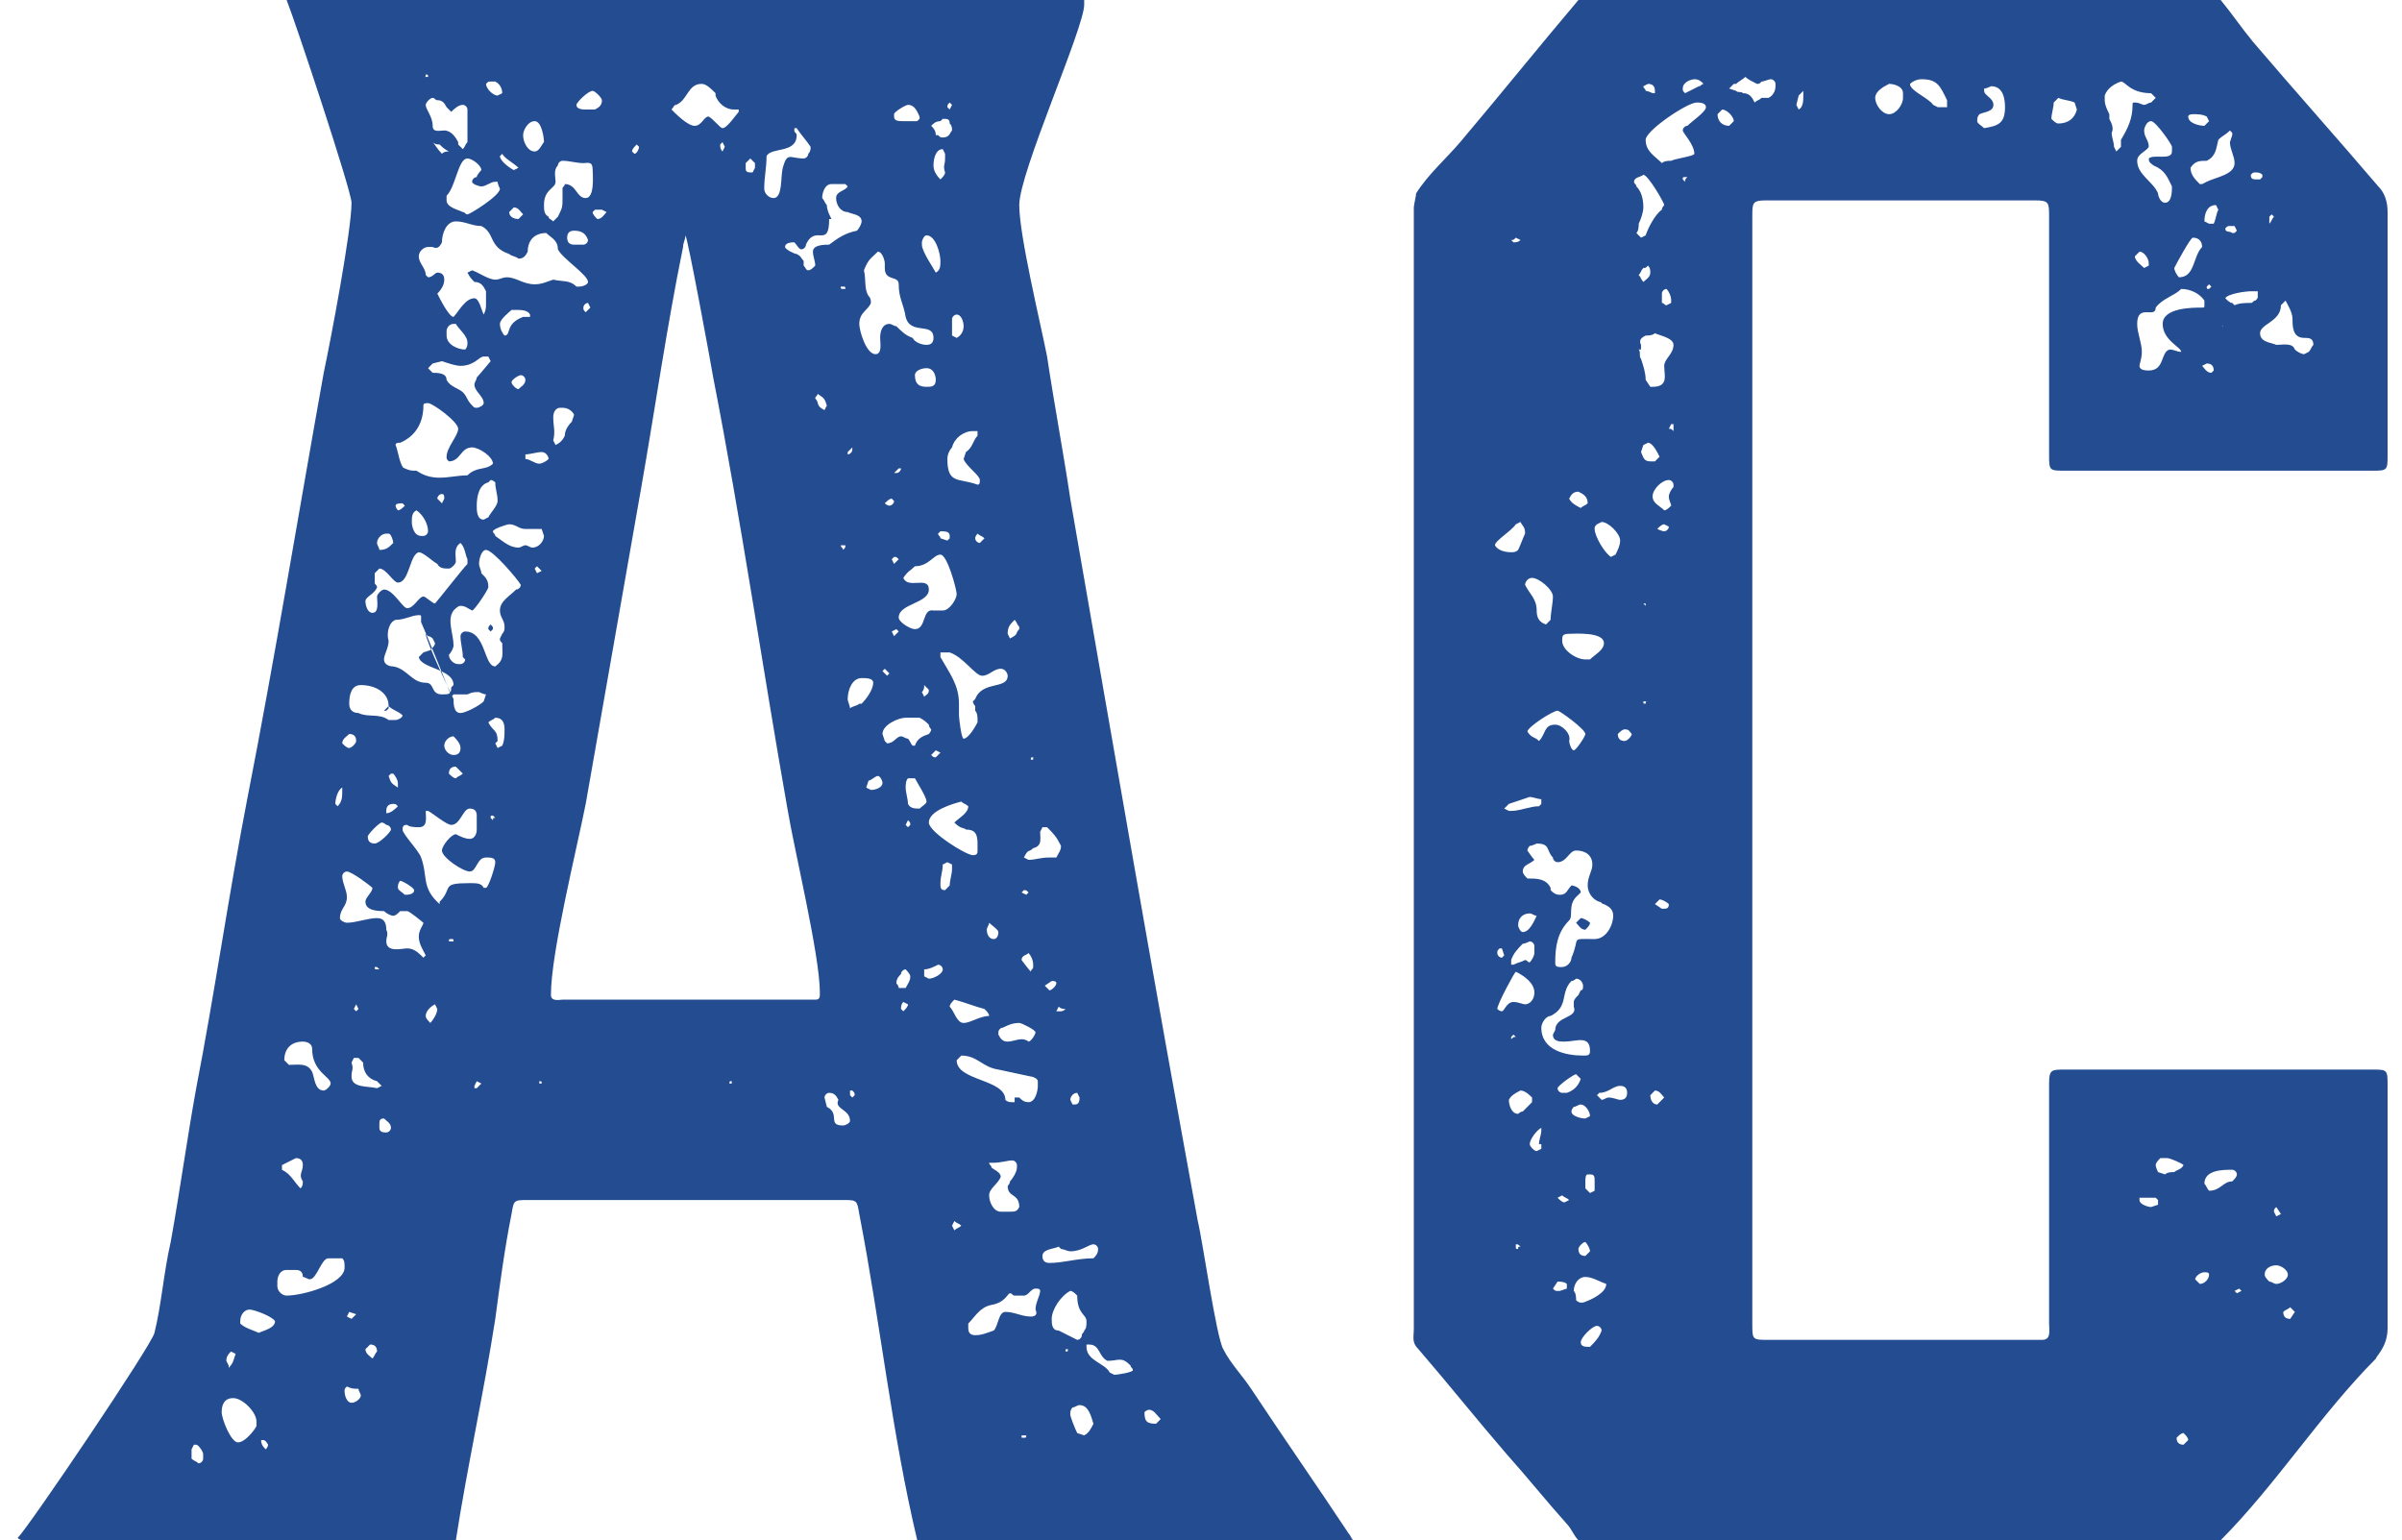 <svg xmlns="http://www.w3.org/2000/svg" version="1.1" xmlns:xlink="http://www.w3.org/1999/xlink" width="92" height="59"><svg width="92" height="59" viewBox="0 0 92 59" fill="none" xmlns="http://www.w3.org/2000/svg">
<path d="M17.46 59H0.943C0.854 59 0.766 59 0.677 58.911C1.121 58.464 5.827 51.502 5.916 51.056C6.182 49.985 6.271 48.735 6.538 47.575C6.893 45.611 7.159 43.648 7.515 41.684C8.225 38.024 8.758 34.275 9.468 30.616C10.534 25.171 11.422 19.726 12.399 14.281C12.665 13.032 13.464 8.837 13.464 7.766C13.464 7.319 11.333 0.893 10.978 0H41.526V0.179C41.526 1.071 39.039 6.605 39.039 7.855C39.039 9.015 39.839 12.318 40.105 13.657C40.371 15.442 40.727 17.316 40.993 19.101C42.591 28.295 44.19 37.578 45.877 46.772C46.055 47.486 46.587 51.234 46.854 51.681C47.12 52.216 47.564 52.663 47.919 53.198C49.163 55.073 50.406 56.858 51.649 58.732C51.738 58.822 51.738 58.911 51.827 59H35.132C34.155 54.894 33.711 50.61 32.912 46.504C32.823 45.968 32.823 45.968 32.29 45.968H20.213C19.68 45.968 19.68 45.968 19.592 46.504C19.325 47.843 19.148 49.181 18.97 50.52C18.526 53.377 17.904 56.144 17.46 59ZM14.885 27.045C14.885 26.51 14.352 26.242 13.819 26.242C13.464 26.242 13.376 26.599 13.376 26.956C13.376 27.135 13.464 27.313 13.731 27.313C14.086 27.492 14.53 27.313 14.885 27.581H14.974C15.063 27.581 15.063 27.581 15.152 27.581C15.24 27.581 15.418 27.492 15.418 27.402C15.24 27.224 15.063 27.224 14.885 27.045ZM17.372 26.778C17.372 26.956 17.372 27.313 17.638 27.313C17.816 27.313 18.348 27.045 18.526 26.867L18.615 26.599C18.526 26.599 18.348 26.51 18.348 26.51C18.171 26.51 18.082 26.51 17.904 26.599H17.372L17.283 26.688C17.283 26.599 16.217 24.011 16.128 23.832C16.128 23.743 16.128 23.743 16.128 23.654C16.128 23.564 16.128 23.564 16.04 23.564C15.773 23.564 15.507 23.743 15.152 23.743C14.885 23.832 14.796 24.278 14.885 24.546C14.885 24.814 14.707 25.082 14.707 25.26C14.707 25.439 14.885 25.528 15.063 25.528C15.595 25.617 15.773 26.153 16.306 26.153C16.661 26.153 16.483 26.599 16.927 26.599C17.194 26.599 17.283 26.599 17.283 26.331L17.372 26.242C17.372 25.617 16.128 25.617 16.04 25.171L16.217 24.992L16.483 24.903C16.572 24.814 16.661 24.725 16.661 24.635L16.572 24.457C16.572 24.457 16.483 24.368 16.395 24.368L16.306 24.278C16.306 24.546 17.283 26.599 17.372 26.778ZM31.225 38.292C31.402 38.292 31.402 38.203 31.402 38.024C31.402 36.596 30.425 32.579 30.159 30.973C29.182 25.439 28.383 19.905 27.317 14.46C27.229 13.924 26.341 9.104 26.252 9.015C26.252 9.194 26.163 9.283 26.163 9.461C25.541 12.496 25.097 15.62 24.564 18.655L22.433 30.794C22.078 32.579 21.101 36.507 21.101 38.114C21.101 38.381 21.456 38.292 21.545 38.292H31.225ZM16.75 11.247C16.839 11.425 17.194 12.139 17.372 12.139C17.549 11.961 17.816 11.425 18.171 11.425C18.348 11.425 18.437 11.871 18.526 12.05C18.615 11.871 18.615 11.782 18.615 11.604C18.615 11.425 18.615 11.336 18.615 11.157C18.526 10.979 18.437 10.8 18.171 10.8C18.082 10.711 17.993 10.622 17.904 10.443L18.082 10.354C18.348 10.443 18.704 10.711 18.97 10.711C19.148 10.711 19.236 10.622 19.414 10.622C19.769 10.622 20.036 10.89 20.48 10.89C20.746 10.89 20.924 10.8 21.19 10.711C21.545 10.8 21.812 10.711 22.078 10.979H22.167C22.345 10.979 22.522 10.89 22.522 10.8C22.522 10.533 21.545 9.908 21.368 9.551C21.368 9.194 21.101 9.104 20.924 8.926C20.48 8.926 20.213 9.194 20.213 9.64C20.124 9.818 20.036 9.908 19.858 9.908C19.769 9.818 19.592 9.818 19.503 9.729C18.704 9.461 18.97 8.926 18.437 8.658C18.082 8.658 17.816 8.48 17.46 8.48C17.105 8.48 16.927 8.926 16.927 9.283C16.839 9.461 16.75 9.551 16.572 9.461C16.483 9.461 16.483 9.461 16.395 9.461C16.217 9.461 16.04 9.64 16.04 9.818C16.04 10.086 16.306 10.265 16.306 10.533L16.395 10.622C16.572 10.622 16.661 10.443 16.75 10.443C16.927 10.443 17.016 10.533 17.016 10.711C17.016 10.89 16.927 11.068 16.75 11.247ZM15.507 17.941C15.684 18.03 15.773 18.03 15.951 18.03C16.217 18.209 16.483 18.298 16.839 18.298C17.194 18.298 17.549 18.209 17.904 18.209C18.26 17.852 18.615 18.03 18.881 17.762C18.881 17.495 18.348 17.138 18.082 17.138C17.638 17.138 17.638 17.673 17.194 17.673C17.105 17.584 17.105 17.584 17.105 17.495C17.105 17.138 17.549 16.691 17.549 16.424C17.549 16.156 16.572 15.442 16.395 15.442C16.306 15.442 16.217 15.442 16.217 15.531C16.217 16.156 15.951 16.691 15.329 16.959C15.24 16.959 15.152 16.959 15.152 17.048C15.24 17.227 15.329 17.941 15.507 17.941ZM18.26 31.241C18.26 31.062 18.171 30.973 17.993 30.973C17.727 30.973 17.638 31.598 17.283 31.598C17.105 31.598 16.572 31.151 16.395 31.062H16.306C16.306 31.33 16.395 31.687 16.04 31.687C15.951 31.687 15.684 31.687 15.595 31.598C15.507 31.598 15.418 31.598 15.418 31.776C15.418 31.955 16.04 32.579 16.128 32.847C16.395 33.561 16.128 34.008 16.839 34.632V34.543C17.372 34.008 16.839 33.829 17.993 33.829C18.26 33.829 18.437 33.829 18.526 34.008H18.615C18.704 34.008 18.97 33.204 18.97 33.026C18.97 32.847 18.792 32.847 18.615 32.847C18.26 32.847 18.26 33.383 17.993 33.383C17.727 33.383 16.927 32.847 16.927 32.579C16.927 32.401 17.283 31.955 17.46 31.955C17.638 32.044 17.816 32.133 17.993 32.133C18.171 32.133 18.26 31.955 18.26 31.776V31.241ZM17.638 24.368C17.638 24.278 17.727 24.189 17.816 24.189C18.615 24.189 18.526 25.528 18.97 25.528C19.325 25.26 19.236 25.082 19.236 24.635C19.148 24.546 19.148 24.546 19.148 24.457L19.236 24.278C19.325 24.189 19.325 24.1 19.325 24.011C19.325 23.743 19.148 23.654 19.148 23.386C19.148 23.029 19.503 22.85 19.769 22.582C19.858 22.582 19.947 22.493 19.947 22.404C19.858 22.225 18.881 21.065 18.615 21.065C18.437 21.065 18.348 21.422 18.348 21.601C18.348 21.69 18.437 21.868 18.437 21.958C18.615 22.136 18.704 22.225 18.704 22.493C18.704 22.582 18.171 23.386 18.082 23.386C17.904 23.297 17.816 23.207 17.638 23.207C17.549 23.207 17.46 23.297 17.372 23.386C17.105 23.743 17.372 24.278 17.372 24.725C17.372 24.814 17.283 24.992 17.194 25.082C17.194 25.26 17.372 25.439 17.549 25.439H17.638C17.727 25.439 17.816 25.349 17.816 25.26L17.727 25.171C17.727 24.903 17.638 24.635 17.638 24.368ZM33.889 10.265C33.889 10.175 33.889 10.175 33.889 10.086C33.889 9.997 33.8 9.64 33.622 9.64C33.356 9.908 33.267 9.908 33.09 10.354C33.178 10.711 33.09 11.068 33.267 11.336C33.356 11.425 33.356 11.514 33.356 11.604C33.267 11.871 32.912 11.961 32.912 12.407C32.912 12.675 33.178 13.567 33.533 13.567C33.8 13.567 33.711 13.121 33.711 12.943C33.711 12.675 33.8 12.407 34.066 12.407C34.155 12.407 34.244 12.496 34.333 12.496C34.51 12.675 34.688 12.853 34.954 12.943C35.043 13.121 35.31 13.21 35.487 13.21C35.665 13.21 35.754 13.121 35.754 12.943C35.754 12.318 34.866 12.853 34.688 12.139C34.599 11.604 34.422 11.425 34.422 10.89C34.422 10.533 33.889 10.8 33.889 10.265ZM17.46 21.511C17.46 21.601 17.283 21.779 17.194 21.779C17.016 21.779 16.839 21.779 16.75 21.601C16.572 21.511 16.217 21.154 16.04 21.154C15.684 21.244 15.684 22.315 15.24 22.315C15.063 22.315 14.796 21.779 14.53 21.779L14.352 21.958V22.315C14.352 22.404 14.441 22.404 14.441 22.493C14.352 22.761 13.997 22.85 13.997 23.029C13.997 23.207 14.086 23.475 14.264 23.475C14.53 23.475 14.441 23.029 14.441 22.85C14.441 22.761 14.619 22.582 14.707 22.582C15.063 22.582 15.418 23.297 15.595 23.297C15.862 23.297 16.04 22.85 16.217 22.85C16.306 22.85 16.572 23.118 16.661 23.118C16.75 23.029 17.727 21.779 17.904 21.601V21.422C17.816 21.244 17.816 20.976 17.638 20.797C17.372 20.976 17.46 21.244 17.46 21.511ZM16.217 36.685L16.306 36.596C16.217 36.417 16.04 36.15 16.04 35.882C16.04 35.614 16.217 35.436 16.217 35.346C16.217 35.346 15.684 34.9 15.595 34.9H15.329C15.24 34.989 15.152 35.079 15.063 35.079C14.974 35.079 14.796 34.989 14.707 34.9C14.53 34.9 13.997 34.9 13.997 34.543C13.997 34.365 14.264 34.186 14.264 34.008C14.175 33.918 13.464 33.383 13.287 33.383C13.198 33.383 13.109 33.472 13.109 33.561C13.109 33.829 13.287 34.097 13.287 34.365C13.287 34.722 13.02 34.811 13.02 35.168C13.02 35.257 13.198 35.346 13.287 35.346C13.642 35.346 14.086 35.168 14.441 35.168C14.707 35.168 14.796 35.346 14.796 35.614C14.885 35.793 14.796 35.882 14.796 36.06C14.796 36.507 15.418 36.328 15.595 36.328C15.862 36.328 16.04 36.507 16.217 36.685ZM35.576 22.582C35.576 23.118 34.422 23.118 34.422 23.654C34.422 23.832 34.866 24.1 35.043 24.1C35.487 24.1 35.31 23.297 35.754 23.386C35.931 23.386 36.02 23.386 36.109 23.386C36.375 23.386 36.642 22.939 36.642 22.761C36.642 22.582 36.286 21.244 36.02 21.244C35.754 21.244 35.576 21.69 35.043 21.69C34.866 21.868 34.777 21.868 34.599 22.136C34.777 22.582 35.576 22.047 35.576 22.582ZM38.595 25.885C38.595 25.796 38.506 25.617 38.329 25.617C38.062 25.617 37.885 25.885 37.618 25.885C37.352 25.885 36.908 25.171 36.375 24.992C36.375 24.992 36.286 24.992 36.198 24.992C36.198 24.992 36.109 24.992 36.02 24.992V25.171C36.375 25.796 36.73 26.242 36.73 26.956V27.402C36.73 27.492 36.819 28.295 36.908 28.295C37.086 28.295 37.352 27.849 37.441 27.67V27.581C37.441 27.492 37.441 27.313 37.352 27.224V27.045C37.352 27.045 37.263 26.956 37.263 26.867L37.352 26.778C37.618 26.064 38.595 26.421 38.595 25.885ZM31.846 8.39H31.758C31.758 9.551 31.225 8.569 30.869 9.372C30.869 9.461 30.781 9.551 30.692 9.551C30.603 9.551 30.514 9.372 30.425 9.283C30.337 9.283 30.07 9.283 30.07 9.461C30.07 9.551 30.425 9.729 30.514 9.729C30.692 9.818 30.692 9.908 30.781 9.997V10.175C30.869 10.265 30.869 10.354 30.958 10.354C31.047 10.354 31.136 10.265 31.225 10.175C31.225 9.997 31.136 9.818 31.136 9.64C31.136 9.372 31.58 9.372 31.758 9.372C32.113 9.104 32.379 8.926 32.823 8.837C32.912 8.747 33.001 8.569 33.001 8.48C33.001 8.212 32.645 8.212 32.468 8.123C32.202 8.123 32.024 7.855 32.024 7.587C32.024 7.319 32.379 7.319 32.468 7.141L32.379 7.051H31.846C31.58 7.051 31.491 7.408 31.491 7.587C31.58 7.676 31.58 7.766 31.669 7.855C31.669 8.033 31.758 8.212 31.846 8.39ZM36.819 40.434L36.642 40.613C36.642 41.416 38.507 41.327 38.507 42.13C38.595 42.219 38.684 42.219 38.773 42.219H38.862V42.041H39.039C39.128 42.13 39.217 42.219 39.395 42.219C39.661 42.219 39.75 41.773 39.75 41.595C39.75 41.595 39.75 41.505 39.75 41.416C39.75 41.327 39.572 41.237 39.483 41.237C39.039 41.148 38.684 41.059 38.24 40.97C37.618 40.88 37.441 40.434 36.819 40.434ZM17.904 8.212C17.993 8.212 19.148 7.498 19.148 7.23C19.148 7.23 19.059 7.051 19.059 6.962H18.97C18.792 6.962 18.615 7.141 18.437 7.141C18.348 7.141 18.082 7.051 18.082 6.962C18.082 6.873 18.171 6.784 18.26 6.784C18.26 6.694 18.437 6.516 18.437 6.516C18.437 6.337 18.082 6.07 17.904 6.07C17.549 6.07 17.46 7.141 17.105 7.498C17.105 7.587 17.105 7.587 17.105 7.676C17.105 7.944 17.549 8.033 17.727 8.123C17.816 8.123 17.816 8.212 17.904 8.212ZM21.545 7.23C21.545 7.141 21.634 7.141 21.634 7.051C22.078 7.051 22.078 7.587 22.433 7.587C22.788 7.587 22.7 6.694 22.7 6.516C22.7 6.159 22.522 6.248 22.345 6.248C22.078 6.248 21.812 6.159 21.545 6.159C21.456 6.159 21.368 6.248 21.368 6.337C21.19 6.516 21.279 6.784 21.279 6.962C21.279 7.23 20.835 7.23 20.835 7.855C20.835 8.033 20.835 8.212 21.012 8.301C21.012 8.39 21.101 8.39 21.19 8.48L21.368 8.301C21.545 7.944 21.545 7.944 21.545 7.587V7.23ZM26.873 3.213C26.341 3.213 26.341 3.838 25.897 4.017C25.808 4.017 25.808 4.106 25.719 4.195C25.897 4.374 26.341 4.82 26.607 4.82C26.873 4.82 26.962 4.463 27.14 4.463C27.317 4.552 27.584 4.909 27.673 4.909C27.85 4.909 28.205 4.374 28.294 4.284V4.195C28.205 4.195 28.117 4.195 28.117 4.195C27.761 4.195 27.495 3.927 27.406 3.66V3.57C27.229 3.392 27.051 3.213 26.873 3.213ZM10.623 49.092V49.271C10.623 49.449 10.8 49.628 10.978 49.628C11.599 49.628 13.198 49.181 13.198 48.557C13.198 48.378 13.198 48.289 13.109 48.2H12.576C12.31 48.2 12.132 49.003 11.866 49.003C11.777 49.003 11.688 48.914 11.599 48.914C11.599 48.735 11.511 48.646 11.333 48.646H10.978C10.711 48.646 10.623 48.914 10.623 49.092ZM39.483 50.431C39.661 50.431 39.75 50.342 39.661 50.163C39.661 49.896 39.839 49.628 39.839 49.449C39.839 49.36 39.75 49.36 39.661 49.36C39.483 49.36 39.395 49.628 39.217 49.628C39.128 49.628 39.039 49.628 39.039 49.628H38.862C38.773 49.628 38.773 49.539 38.684 49.539C38.595 49.539 38.506 49.896 37.974 49.985C37.53 50.074 37.352 50.431 37.086 50.699C37.086 50.788 37.086 50.788 37.086 50.877C37.086 51.056 37.174 51.145 37.352 51.145C37.618 51.145 37.796 51.056 38.062 50.967C38.24 50.788 38.24 50.253 38.507 50.253C38.862 50.253 39.128 50.431 39.483 50.431ZM36.819 30.705C36.464 30.794 35.576 31.062 35.576 31.508C35.576 31.865 36.997 32.758 37.263 32.758C37.441 32.758 37.441 32.669 37.441 32.579V32.312C37.441 31.955 37.352 31.776 36.997 31.776C36.908 31.687 36.819 31.776 36.553 31.508C36.73 31.33 37.086 31.151 37.086 30.884C36.997 30.794 36.908 30.794 36.819 30.705ZM16.927 13.835L16.572 13.924L16.395 14.103L16.572 14.281C16.75 14.281 17.105 14.281 17.105 14.549C17.194 14.728 17.372 14.817 17.549 14.906C17.904 15.085 17.816 15.263 18.082 15.531C18.171 15.62 18.171 15.62 18.26 15.62C18.348 15.62 18.526 15.531 18.526 15.442C18.526 15.174 18.171 14.995 18.171 14.728C18.171 14.638 18.26 14.549 18.26 14.46C18.348 14.371 18.792 13.835 18.792 13.835L18.704 13.657C18.704 13.657 18.615 13.657 18.526 13.657C18.348 13.657 18.171 14.014 17.638 14.014C17.46 14.014 17.194 13.924 16.927 13.835ZM29.271 7.23C29.271 7.408 29.449 7.587 29.626 7.587C29.981 7.587 29.893 6.784 29.981 6.427C30.159 5.802 30.248 6.07 30.781 6.07C30.869 6.07 30.958 5.98 30.958 5.891C31.047 5.802 31.047 5.713 31.047 5.623C30.869 5.356 30.692 5.177 30.514 4.909H30.425V4.998C30.425 5.088 30.514 5.088 30.514 5.177C30.514 5.891 29.537 5.623 29.36 5.98C29.36 6.427 29.271 6.784 29.271 7.23ZM17.904 4.195C17.904 4.106 17.816 4.017 17.727 4.017C17.549 4.017 17.372 4.195 17.283 4.284L17.105 4.106C17.016 3.927 16.927 3.838 16.75 3.838C16.661 3.838 16.661 3.749 16.572 3.749C16.483 3.749 16.306 3.927 16.306 4.017C16.306 4.195 16.572 4.463 16.572 4.82C16.572 5.088 16.839 4.998 17.016 4.998C17.283 4.998 17.46 5.266 17.549 5.445V5.534L17.727 5.713C17.816 5.623 17.816 5.534 17.904 5.445V4.195ZM8.491 54.091C8.491 54.359 8.847 55.251 9.113 55.251C9.379 55.251 9.735 54.805 9.823 54.626V54.448C9.823 54.091 9.291 53.555 8.935 53.555C8.58 53.555 8.491 53.823 8.491 54.091ZM40.282 50.52C40.282 50.699 40.282 50.967 40.549 50.967L41.259 51.324C41.348 51.324 41.437 51.234 41.437 51.145C41.437 51.056 41.526 51.056 41.526 50.967C41.614 50.877 41.614 50.788 41.614 50.61C41.614 50.342 41.259 50.342 41.259 49.628C41.17 49.539 41.082 49.449 40.993 49.449C40.638 49.628 40.282 50.163 40.282 50.52ZM38.684 46.414C38.862 46.414 38.95 46.414 39.039 46.236C39.039 45.7 38.595 45.879 38.595 45.433C38.595 45.433 38.684 45.343 38.684 45.254C38.773 45.165 38.95 44.897 38.95 44.719V44.629C38.95 44.54 38.862 44.451 38.773 44.451C38.595 44.451 38.329 44.54 38.062 44.54H37.885C37.885 44.629 37.974 44.629 37.974 44.719C38.062 44.808 38.329 44.897 38.329 45.076C38.24 45.343 37.885 45.522 37.885 45.79C37.885 46.057 38.062 46.414 38.329 46.414H38.684ZM36.286 17.584C36.286 18.566 36.73 18.298 37.441 18.566C37.53 18.566 37.53 18.477 37.53 18.387C37.53 18.209 36.997 17.852 36.908 17.584L36.997 17.316C37.263 17.138 37.263 16.87 37.441 16.691V16.513H37.263C36.908 16.513 36.553 16.781 36.464 17.138C36.375 17.227 36.286 17.405 36.286 17.584ZM34.688 27.492C34.422 27.492 33.8 27.759 33.8 28.116L33.889 28.384L33.977 28.474C34.244 28.474 34.333 28.206 34.51 28.206C34.599 28.206 34.688 28.295 34.777 28.295C34.866 28.384 34.866 28.474 34.954 28.563H35.043C35.132 28.295 35.31 28.206 35.576 28.116C35.576 28.116 35.665 28.027 35.665 27.938C35.665 27.938 35.576 27.849 35.576 27.759C35.487 27.67 35.398 27.581 35.221 27.492C35.043 27.492 34.866 27.492 34.688 27.492ZM11.599 39.899C11.155 39.899 10.889 40.166 10.889 40.613L11.067 40.791C11.422 40.791 11.777 40.702 11.955 41.059C12.043 41.237 12.043 41.773 12.399 41.773C12.487 41.773 12.665 41.595 12.665 41.505C12.665 41.237 11.955 41.059 11.955 40.166C11.955 39.988 11.777 39.899 11.599 39.899ZM20.124 20.887C20.213 20.887 20.302 20.976 20.391 20.976C20.657 20.976 20.835 20.708 20.835 20.529L20.746 20.262H20.124C19.858 20.262 19.769 20.083 19.503 20.083C19.414 20.083 18.881 20.262 18.881 20.351C18.881 20.44 18.97 20.44 18.97 20.529C19.236 20.708 19.503 20.976 19.858 20.976C19.947 20.976 20.036 20.887 20.124 20.887ZM40.638 32.401C40.46 32.044 40.371 31.955 40.105 31.687H39.927L39.839 31.865C39.839 32.133 39.927 32.401 39.572 32.49C39.395 32.669 39.395 32.49 39.217 32.847L39.395 32.937C39.661 32.937 39.839 32.847 40.194 32.847H40.46C40.549 32.669 40.638 32.579 40.638 32.401ZM41.881 48.2C41.97 48.11 42.059 48.021 42.059 47.843C42.059 47.753 41.97 47.664 41.881 47.664C41.703 47.664 41.437 47.932 40.993 47.932C40.904 47.932 40.727 47.843 40.638 47.843L40.549 47.753C40.371 47.843 39.927 47.843 39.927 48.11C39.927 48.289 40.016 48.378 40.194 48.378C40.727 48.378 41.259 48.2 41.881 48.2ZM18.97 18.477C18.97 18.477 18.881 18.387 18.792 18.387L18.704 18.477C18.348 18.566 18.26 19.012 18.26 19.369C18.26 19.548 18.26 19.905 18.526 19.905L18.704 19.815C18.792 19.637 19.059 19.369 19.059 19.191C19.059 18.923 18.97 18.744 18.97 18.477ZM32.468 26.778C32.468 26.867 32.557 27.045 32.557 27.135C32.645 27.045 32.823 27.045 32.912 26.956H33.001C33.178 26.778 33.445 26.421 33.445 26.153C33.445 25.974 33.178 25.974 33.001 25.974C32.645 25.974 32.468 26.421 32.468 26.778ZM9.912 51.056C10.09 50.967 10.534 50.877 10.534 50.61C10.445 50.431 9.735 50.163 9.557 50.163C9.379 50.163 9.202 50.342 9.202 50.61V50.699C9.379 50.877 9.735 50.967 9.912 51.056ZM42.68 52.663C42.769 52.663 43.391 52.573 43.391 52.484C43.391 52.395 43.302 52.395 43.302 52.306C42.947 51.949 42.858 52.127 42.414 52.127C42.059 51.949 42.147 51.502 41.703 51.502C41.703 51.502 41.703 51.502 41.614 51.502C41.614 51.502 41.614 51.502 41.614 51.592C41.614 52.127 42.325 52.216 42.502 52.573L42.68 52.663ZM39.039 39.185C38.773 39.185 38.595 39.274 38.418 39.363C38.329 39.363 38.24 39.452 38.24 39.542V39.631C38.329 39.809 38.418 39.899 38.595 39.899C38.773 39.899 38.95 39.809 39.128 39.809C39.306 39.809 39.395 39.899 39.395 39.899C39.483 39.899 39.661 39.631 39.661 39.542C39.661 39.452 39.128 39.185 39.039 39.185ZM41.881 54.537C41.792 54.269 41.703 53.823 41.348 53.823C41.259 53.823 41.17 53.912 41.082 53.912C40.993 54.002 40.993 54.091 40.993 54.18C40.993 54.269 41.17 54.716 41.259 54.894L41.526 54.983C41.703 54.894 41.792 54.716 41.881 54.537ZM37.885 38.917C37.885 38.828 37.796 38.738 37.707 38.649C37.352 38.56 36.908 38.381 36.553 38.292C36.464 38.381 36.375 38.471 36.375 38.56C36.553 38.738 36.642 39.185 36.908 39.185C37.174 39.185 37.53 38.917 37.885 38.917ZM21.19 16.87L21.279 17.048C21.456 16.959 21.545 16.87 21.634 16.691C21.634 16.513 21.723 16.334 21.901 16.156L21.989 15.888C21.901 15.71 21.723 15.62 21.545 15.62H21.456C21.279 15.62 21.19 15.799 21.19 15.977C21.19 16.334 21.279 16.513 21.19 16.87ZM35.221 30.973C35.31 30.884 35.487 30.794 35.487 30.705C35.487 30.526 35.132 29.991 35.043 29.812H34.777C34.688 29.902 34.688 30.08 34.688 30.169C34.688 30.348 34.777 30.616 34.777 30.794C34.866 30.973 35.043 30.973 35.221 30.973ZM20.835 5.445C20.835 5.266 20.746 4.641 20.48 4.641C20.213 4.641 20.036 4.998 20.036 5.177C20.036 5.445 20.213 5.802 20.48 5.802C20.657 5.802 20.746 5.534 20.835 5.445ZM36.02 9.997C36.02 9.729 35.842 9.015 35.487 9.015C35.398 9.015 35.31 9.194 35.31 9.283C35.31 9.372 35.31 9.372 35.31 9.372C35.31 9.64 35.754 10.265 35.842 10.443C36.02 10.354 36.02 10.175 36.02 9.997ZM32.29 43.112C32.379 43.112 32.557 43.023 32.557 42.933C32.557 42.487 31.935 42.487 32.113 42.13C32.024 41.952 31.935 41.862 31.758 41.862C31.669 41.862 31.58 41.952 31.58 42.041L31.669 42.398C32.202 42.666 31.669 43.112 32.29 43.112ZM14.619 41.595L14.441 41.416C14.086 41.327 13.908 41.059 13.908 40.702L13.731 40.523H13.553L13.464 40.702C13.553 40.97 13.464 40.97 13.464 41.237C13.464 41.684 14.086 41.595 14.441 41.684L14.619 41.595ZM17.372 12.407C17.194 12.407 17.105 12.585 17.105 12.675C17.105 12.764 17.105 12.853 17.105 12.853C17.105 13.21 17.549 13.389 17.816 13.389C17.904 13.3 17.904 13.21 17.904 13.121C17.904 12.853 17.549 12.585 17.46 12.407H17.372ZM19.148 12.407C19.148 12.585 19.236 12.764 19.325 12.853C19.592 12.853 19.325 12.407 20.036 12.139C20.124 12.139 20.124 12.139 20.213 12.139H20.302V12.05C20.213 11.871 19.947 11.871 19.769 11.871C19.68 11.871 19.68 11.871 19.592 11.871C19.503 11.961 19.148 12.228 19.148 12.407ZM11.333 44.362L10.8 44.629V44.808C11.155 44.986 11.244 45.254 11.511 45.522C11.599 45.433 11.599 45.343 11.599 45.254C11.422 44.986 11.599 44.897 11.599 44.629C11.599 44.451 11.511 44.362 11.333 44.362ZM35.487 14.817C35.665 14.817 35.842 14.817 35.842 14.549C35.842 14.371 35.754 14.103 35.487 14.103C35.31 14.103 35.043 14.192 35.043 14.371C35.043 14.728 35.221 14.817 35.487 14.817ZM22.788 4.195C22.966 4.106 23.055 4.017 23.055 3.838C23.055 3.749 22.788 3.481 22.7 3.481C22.522 3.481 22.078 3.927 22.078 4.017C22.078 4.195 22.345 4.195 22.433 4.195H22.788ZM14.352 32.312C14.53 32.312 14.974 31.865 14.974 31.776C14.974 31.687 14.885 31.598 14.796 31.598C14.796 31.598 14.707 31.508 14.619 31.508C14.53 31.508 14.086 31.955 14.086 32.044C14.086 32.222 14.175 32.312 14.352 32.312ZM35.132 4.641L35.221 4.552C35.221 4.463 35.221 4.463 35.221 4.463C35.132 4.284 35.043 4.017 34.777 4.017C34.688 4.017 34.244 4.284 34.244 4.374V4.463C34.244 4.641 34.422 4.641 34.599 4.641H35.132ZM15.773 19.994C15.773 20.172 15.862 20.529 16.128 20.529H16.217C16.306 20.529 16.395 20.44 16.395 20.351C16.395 20.083 16.217 19.726 15.951 19.548C15.773 19.637 15.773 19.815 15.773 19.994ZM19.325 27.938C19.325 27.67 19.236 27.492 18.97 27.492C18.881 27.581 18.792 27.581 18.704 27.67C18.881 28.027 19.059 27.938 19.059 28.384L18.97 28.474L19.059 28.652L19.236 28.563C19.325 28.384 19.325 28.116 19.325 27.938ZM36.198 6.605C36.109 6.337 36.198 6.337 36.198 6.07V5.891L36.109 5.713C35.842 5.713 35.754 6.07 35.754 6.337C35.754 6.516 35.842 6.694 36.02 6.873C36.109 6.784 36.198 6.694 36.198 6.605ZM36.464 4.998C36.464 4.909 36.464 4.82 36.375 4.731C36.375 4.552 36.286 4.552 36.109 4.552L36.02 4.641C35.842 4.641 35.754 4.731 35.665 4.82C35.754 4.909 35.842 4.998 35.842 5.177H35.931C36.02 5.266 36.02 5.266 36.109 5.266C36.375 5.266 36.375 5.088 36.464 4.998ZM22.345 9.372C22.433 9.372 22.522 9.283 22.522 9.194C22.433 8.926 22.256 8.837 21.989 8.837C21.812 8.837 21.723 8.926 21.723 9.104C21.723 9.283 21.812 9.372 21.989 9.372H22.345ZM36.464 33.294V33.115L36.286 33.026L36.109 33.115C36.109 33.383 36.02 33.561 36.02 33.829C36.02 34.008 36.02 34.097 36.198 34.097L36.375 33.918C36.375 33.74 36.464 33.472 36.464 33.294ZM36.464 12.853L36.642 12.943C36.819 12.853 36.908 12.675 36.908 12.496C36.908 12.318 36.819 12.05 36.642 12.05C36.553 12.05 36.464 12.139 36.464 12.228V12.853ZM13.287 53.109C13.198 53.198 13.198 53.198 13.198 53.287C13.198 53.466 13.287 53.734 13.464 53.734C13.642 53.734 13.819 53.555 13.819 53.466C13.819 53.377 13.731 53.287 13.731 53.198C13.553 53.198 13.464 53.198 13.287 53.109ZM14.53 21.065C14.796 21.065 14.885 20.976 15.063 20.797C15.063 20.708 14.974 20.44 14.885 20.44C14.796 20.44 14.796 20.44 14.796 20.44C14.619 20.44 14.441 20.619 14.441 20.797C14.441 20.887 14.53 20.976 14.53 21.065ZM17.638 28.652C17.638 28.474 17.46 28.295 17.372 28.206C17.194 28.206 17.016 28.384 17.016 28.563C17.016 28.741 17.194 28.92 17.372 28.92C17.549 28.92 17.638 28.831 17.638 28.652ZM34.866 37.399C34.866 37.31 34.688 37.132 34.688 37.132C34.599 37.132 34.51 37.221 34.51 37.31C34.422 37.399 34.333 37.489 34.333 37.667C34.333 37.667 34.422 37.756 34.422 37.846H34.51C34.599 37.846 34.599 37.846 34.688 37.846C34.777 37.667 34.866 37.578 34.866 37.399ZM7.337 55.519V55.876C7.426 55.965 7.515 55.965 7.603 56.054C7.692 56.054 7.781 55.965 7.781 55.876C7.781 55.787 7.781 55.787 7.781 55.697C7.781 55.608 7.603 55.34 7.515 55.34H7.426L7.337 55.519ZM21.012 17.584C21.012 17.495 20.924 17.316 20.746 17.316C20.568 17.316 20.302 17.405 20.124 17.405V17.584C20.302 17.584 20.48 17.762 20.657 17.762C20.746 17.762 20.924 17.673 21.012 17.584ZM15.507 34.275C15.595 34.275 15.862 34.275 15.862 34.097C15.862 34.008 15.418 33.74 15.329 33.74C15.24 33.829 15.24 33.918 15.24 34.008C15.24 34.097 15.418 34.186 15.507 34.275ZM35.576 37.489C35.754 37.489 36.109 37.31 36.109 37.132C36.109 37.042 36.02 36.953 35.931 36.953C35.754 37.042 35.576 37.132 35.398 37.132V37.221C35.398 37.31 35.398 37.31 35.398 37.399L35.576 37.489ZM39.039 24.1V24.011C38.95 23.921 38.95 23.832 38.862 23.743C38.684 23.921 38.595 24.011 38.595 24.278L38.684 24.457C39.039 24.278 38.862 24.278 39.039 24.1ZM33.356 30.259C33.533 30.259 33.8 30.169 33.8 29.991C33.8 29.902 33.711 29.723 33.622 29.723C33.533 29.723 33.356 29.902 33.267 29.902L33.178 30.169L33.356 30.259ZM37.885 35.346C37.885 35.436 37.796 35.525 37.796 35.614C37.796 35.793 37.885 35.971 38.062 35.971C38.151 35.971 38.24 35.882 38.24 35.703C38.24 35.614 37.974 35.436 37.885 35.346ZM20.124 14.549C20.124 14.46 20.036 14.371 19.947 14.371C19.858 14.371 19.592 14.549 19.592 14.638C19.592 14.728 19.769 14.906 19.858 14.906C19.947 14.817 20.124 14.728 20.124 14.549ZM18.792 3.124C18.704 3.124 18.704 3.124 18.615 3.213C18.615 3.392 18.881 3.66 19.059 3.66L19.236 3.57C19.236 3.392 19.148 3.213 18.97 3.124H18.792ZM44.456 54.358C44.279 54.18 44.19 54.002 44.012 54.002C43.923 54.002 43.835 54.091 43.835 54.091C43.835 54.448 43.923 54.537 44.279 54.537L44.456 54.358ZM13.376 28.652C13.464 28.652 13.642 28.474 13.642 28.384C13.642 28.206 13.553 28.116 13.376 28.116C13.287 28.206 13.109 28.295 13.109 28.474C13.198 28.563 13.287 28.652 13.376 28.652ZM14.974 43.201C14.974 43.023 14.796 42.933 14.707 42.844C14.53 42.844 14.53 42.933 14.53 43.112V43.201C14.53 43.38 14.707 43.38 14.796 43.38C14.885 43.38 14.974 43.291 14.974 43.201ZM28.916 6.427V6.248L28.738 6.07L28.561 6.248V6.427C28.561 6.516 28.561 6.605 28.738 6.605H28.827L28.916 6.427ZM16.75 38.649L16.661 38.471C16.483 38.56 16.306 38.738 16.306 38.917C16.306 39.006 16.395 39.095 16.483 39.185C16.572 39.095 16.75 38.828 16.75 38.649ZM19.236 5.891L19.148 5.98C19.148 6.159 19.503 6.427 19.68 6.516L19.858 6.427C19.68 6.248 19.325 6.07 19.236 5.891ZM39.483 37.221C39.483 37.132 39.572 37.132 39.572 37.042V36.953C39.572 36.775 39.483 36.596 39.395 36.507C39.306 36.596 39.128 36.596 39.128 36.775C39.128 36.775 39.395 37.132 39.483 37.221ZM19.858 8.39L20.036 8.212C19.947 8.123 19.858 7.944 19.68 7.944L19.503 8.123C19.503 8.301 19.68 8.39 19.858 8.39ZM14.441 51.77C14.441 51.592 14.352 51.502 14.175 51.502L13.997 51.681C13.997 51.859 14.175 51.949 14.264 52.038C14.352 51.949 14.352 51.859 14.441 51.77ZM31.225 15.263C31.402 15.442 31.225 15.531 31.58 15.71L31.669 15.531C31.58 15.263 31.58 15.263 31.314 15.085C31.314 15.174 31.225 15.174 31.225 15.263ZM36.02 20.351L35.931 20.44C35.931 20.529 36.02 20.529 36.02 20.619L36.286 20.708L36.375 20.619V20.529C36.375 20.351 36.198 20.351 36.02 20.351ZM8.758 52.395C8.935 52.216 8.935 52.127 9.024 51.859L8.847 51.77C8.758 51.859 8.669 51.949 8.669 52.127L8.758 52.306V52.395ZM41.348 42.041L41.259 41.862C41.082 41.862 40.993 42.041 40.993 42.13L41.082 42.309H41.17C41.348 42.309 41.348 42.13 41.348 42.041ZM17.46 29.366C17.283 29.366 17.194 29.455 17.194 29.634C17.283 29.723 17.372 29.812 17.46 29.812C17.549 29.723 17.638 29.723 17.727 29.634L17.46 29.366ZM14.974 29.634L14.885 29.723C14.974 29.991 14.974 29.991 15.24 30.169V29.991C15.24 29.902 15.152 29.723 15.063 29.634H14.974ZM23.055 8.033H22.788L22.7 8.123C22.7 8.212 22.788 8.301 22.877 8.39C23.055 8.39 23.144 8.212 23.233 8.123L23.055 8.033ZM13.109 30.169C12.931 30.259 12.843 30.616 12.843 30.794L12.931 30.884C13.109 30.705 13.109 30.526 13.109 30.259V30.169ZM40.194 37.935C40.282 37.935 40.46 37.756 40.46 37.667C40.46 37.578 40.371 37.578 40.282 37.578L40.016 37.756L40.194 37.935ZM15.24 30.884C15.152 30.794 15.152 30.794 15.063 30.794C14.885 30.794 14.796 30.884 14.796 31.062V31.151C14.974 31.151 15.152 30.973 15.24 30.884ZM17.194 5.802C17.016 5.713 16.927 5.623 16.839 5.534C16.75 5.534 16.661 5.534 16.572 5.445C16.661 5.534 16.75 5.713 16.927 5.891C17.016 5.802 17.105 5.802 17.194 5.802ZM17.016 19.101C17.016 19.012 17.016 18.923 16.927 18.923C16.839 18.923 16.75 19.012 16.75 19.101L16.927 19.28L17.016 19.101ZM36.819 46.95C36.73 46.861 36.642 46.861 36.553 46.772L36.464 46.95L36.553 47.129C36.642 47.039 36.73 47.039 36.819 46.95ZM15.418 19.28C15.329 19.28 15.152 19.28 15.152 19.369C15.152 19.458 15.24 19.548 15.24 19.548C15.329 19.548 15.418 19.458 15.507 19.369L15.418 19.28ZM34.777 38.471L34.599 38.381C34.51 38.471 34.51 38.56 34.51 38.649L34.599 38.738C34.688 38.649 34.777 38.56 34.777 38.471ZM10.179 55.519C10.179 55.519 10.267 55.43 10.267 55.34C10.267 55.34 10.179 55.162 10.09 55.162H10.001C10.001 55.34 10.09 55.43 10.179 55.519ZM34.244 19.191L34.155 19.101C34.066 19.101 33.977 19.191 33.889 19.28C33.889 19.28 33.977 19.369 34.066 19.369C34.155 19.369 34.244 19.28 34.244 19.191ZM37.707 20.619C37.618 20.529 37.53 20.529 37.441 20.44C37.441 20.44 37.352 20.529 37.352 20.619C37.352 20.708 37.441 20.797 37.53 20.797L37.707 20.619ZM13.642 50.342L13.376 50.253L13.287 50.431L13.464 50.52L13.642 50.342ZM35.398 26.242C35.398 26.331 35.398 26.421 35.31 26.51L35.398 26.688C35.487 26.599 35.576 26.599 35.576 26.421L35.398 26.242ZM24.387 5.534C24.298 5.623 24.209 5.713 24.209 5.802L24.298 5.891C24.387 5.891 24.476 5.713 24.476 5.623L24.387 5.534ZM22.433 11.961L22.611 11.782L22.522 11.604C22.433 11.604 22.345 11.693 22.345 11.782C22.345 11.871 22.345 11.871 22.433 11.961ZM34.244 21.601L34.422 21.422C34.333 21.333 34.333 21.333 34.244 21.333L34.155 21.422L34.244 21.601ZM18.171 41.684H18.26L18.437 41.505L18.26 41.416L18.171 41.595V41.684ZM35.665 28.92C35.754 29.009 35.754 29.009 35.842 29.009L36.02 28.831L35.842 28.741L35.665 28.92ZM34.066 25.796L33.889 25.617L33.8 25.706L33.977 25.885L34.066 25.796ZM32.645 41.773H32.557V41.952L32.645 42.041L32.734 41.952C32.734 41.862 32.734 41.862 32.645 41.773ZM27.673 5.802L27.761 5.623L27.673 5.445L27.584 5.534C27.584 5.623 27.584 5.713 27.673 5.802ZM34.244 24.368L34.422 24.189L34.333 24.1L34.155 24.189L34.244 24.368ZM40.815 38.649C40.727 38.649 40.638 38.649 40.549 38.56L40.46 38.738H40.638C40.727 38.738 40.815 38.649 40.815 38.649ZM32.468 17.405C32.557 17.405 32.645 17.316 32.645 17.227V17.138L32.468 17.316V17.405ZM34.51 17.941H34.422L34.244 18.119H34.333C34.422 18.119 34.51 18.03 34.51 17.941ZM36.375 3.927C36.286 4.017 36.286 4.017 36.286 4.106L36.375 4.195L36.464 4.017L36.375 3.927ZM20.746 21.868L20.568 21.69L20.48 21.779L20.568 21.958L20.746 21.868ZM39.395 34.186C39.306 34.097 39.306 34.097 39.217 34.097L39.128 34.186L39.306 34.275L39.395 34.186ZM34.777 31.419L34.688 31.598L34.777 31.687L34.866 31.598C34.866 31.508 34.866 31.508 34.777 31.419ZM32.29 21.065C32.379 20.976 32.379 20.976 32.379 20.887H32.202C32.202 20.976 32.29 20.976 32.29 21.065ZM13.642 38.738L13.731 38.649L13.642 38.471L13.553 38.649L13.642 38.738ZM39.306 54.983H39.128V55.073H39.217C39.306 55.073 39.306 55.073 39.306 54.983ZM18.97 31.33L18.881 31.241C18.792 31.241 18.792 31.241 18.792 31.33L18.881 31.419C18.881 31.33 18.881 31.33 18.97 31.33ZM17.372 36.06C17.372 35.971 17.372 35.971 17.283 35.971C17.194 35.971 17.194 35.971 17.194 36.06H17.372ZM32.379 11.068C32.379 10.979 32.379 10.979 32.29 10.979H32.202C32.202 11.068 32.202 11.068 32.29 11.068H32.379ZM39.572 29.098V29.009C39.483 29.009 39.483 29.009 39.483 29.098H39.572ZM14.53 37.132L14.441 37.042H14.352C14.352 37.132 14.352 37.132 14.441 37.132H14.53ZM40.815 51.681V51.77C40.904 51.77 40.904 51.77 40.904 51.681H40.815ZM16.217 2.946H16.395C16.395 2.856 16.395 2.856 16.306 2.856C16.306 2.946 16.306 2.946 16.217 2.946ZM20.657 41.505H20.746C20.746 41.416 20.746 41.416 20.657 41.416V41.505ZM28.028 41.416C27.939 41.416 27.939 41.416 27.939 41.505H28.028V41.416ZM18.792 23.921C18.881 24.011 18.881 24.011 18.881 24.1L18.792 24.189L18.704 24.1C18.704 24.011 18.704 24.011 18.792 23.921ZM14.885 27.045L14.707 27.224H14.796L14.885 27.135V27.045Z" fill="#234C91"></path>
<path d="M85.054 59H60.456C60.278 58.822 60.189 58.554 60.012 58.375C59.213 57.483 58.502 56.59 57.703 55.697C56.548 54.358 55.483 53.02 54.328 51.681C54.062 51.413 54.151 51.234 54.151 50.877V8.123C54.151 8.033 54.151 8.033 54.151 7.944C54.151 7.855 54.24 7.498 54.24 7.408C54.684 6.694 55.394 6.07 55.927 5.445C57.437 3.66 58.946 1.785 60.456 0H85.054C85.498 0.536 85.853 1.071 86.297 1.607C87.896 3.481 89.494 5.266 91.093 7.141C91.359 7.408 91.448 7.766 91.448 8.123V17.405C91.448 18.03 91.448 18.03 90.826 18.03H79.104C78.483 18.03 78.483 18.03 78.483 17.405V8.301C78.483 7.766 78.483 7.676 77.95 7.676H67.649C67.116 7.676 67.116 7.766 67.116 8.301V50.699C67.116 51.324 67.116 51.324 67.738 51.324C71.201 51.324 74.664 51.324 78.127 51.324H78.216C78.571 51.324 78.483 50.967 78.483 50.699V41.505C78.483 40.97 78.572 40.97 79.104 40.97H90.826C91.448 40.97 91.448 40.97 91.448 41.595V50.877C91.448 51.592 91.004 51.949 91.004 52.038C88.873 54.18 87.185 56.858 85.054 59ZM58.857 32.312C58.857 32.312 58.68 32.401 58.591 32.401C58.591 32.401 58.502 32.49 58.502 32.579C58.502 32.579 58.68 32.847 58.769 32.937C58.591 33.115 58.325 33.115 58.325 33.383C58.325 33.472 58.413 33.561 58.502 33.651C58.857 33.651 59.213 33.651 59.39 34.008V34.097C59.479 34.186 59.568 34.275 59.745 34.275C60.012 34.275 60.012 34.097 60.189 33.918C60.278 33.918 60.545 34.008 60.545 34.186L60.456 34.275C60.012 34.632 60.278 35.079 60.101 35.257C59.657 35.703 59.568 36.239 59.568 36.864C59.568 36.953 59.568 37.042 59.745 37.042H59.834C60.012 37.042 60.189 36.864 60.189 36.685C60.545 35.882 60.101 35.971 61.077 35.971C61.521 35.971 61.788 35.436 61.788 35.079C61.788 34.811 61.61 34.722 61.433 34.632C61.344 34.632 61.344 34.543 61.255 34.543C60.989 34.454 60.811 34.186 60.811 33.918C60.811 33.561 60.989 33.383 60.989 33.115C60.989 32.758 60.722 32.579 60.367 32.579C60.101 32.579 60.012 33.026 59.657 33.026C59.568 33.026 59.479 32.937 59.479 32.847C59.213 32.579 59.39 32.312 58.857 32.312ZM84.344 11.782C84.432 11.782 84.432 11.782 84.432 11.693C84.432 11.604 84.432 11.604 84.432 11.514C84.255 11.247 83.9 11.068 83.544 11.068C83.278 11.336 82.834 11.425 82.567 11.782C82.567 12.228 81.857 11.604 81.857 12.407C81.857 12.764 82.035 13.121 82.035 13.478C82.035 13.746 81.946 13.924 81.946 14.014C81.946 14.192 82.212 14.192 82.301 14.192C82.923 14.192 82.745 13.478 83.1 13.389C83.278 13.389 83.367 13.478 83.544 13.478C83.544 13.3 82.834 13.032 82.834 12.407C82.834 11.782 83.988 11.782 84.344 11.782ZM63.653 6.248C63.742 6.159 63.919 6.159 64.008 6.159C64.186 6.07 64.896 5.98 64.896 5.891C64.896 5.534 64.452 5.088 64.452 4.998C64.452 4.909 64.541 4.82 64.629 4.82C64.807 4.641 65.34 4.284 65.34 4.106C65.34 3.927 65.073 3.927 64.985 3.927C64.629 3.927 63.031 4.998 63.031 5.356C63.031 5.802 63.386 5.98 63.653 6.248ZM83.189 5.802C83.189 5.713 83.189 5.713 83.189 5.623C83.189 5.534 82.567 4.641 82.39 4.641C82.212 4.641 82.124 4.909 82.124 4.998C82.124 5.266 82.301 5.356 82.301 5.623C82.212 5.802 81.857 5.891 81.857 6.159C81.857 6.694 82.479 6.962 82.656 7.408C82.656 7.498 82.745 7.766 82.923 7.766C83.189 7.766 83.189 7.319 83.189 7.141C83.012 6.784 82.923 6.516 82.479 6.337C82.39 6.248 82.301 6.248 82.301 6.07C82.479 5.891 83.189 6.159 83.189 5.802ZM80.88 5.088C80.88 5.266 80.969 5.445 80.969 5.623L81.058 5.802L81.236 5.623V5.356C81.502 4.909 81.68 4.552 81.68 4.017C81.68 3.927 81.68 3.927 81.768 3.927C81.946 3.927 82.035 4.017 82.124 4.017C82.212 4.017 82.301 3.927 82.39 3.927L82.567 3.749L82.39 3.57C81.591 3.57 81.413 3.124 81.236 3.124C80.969 3.213 80.703 3.392 80.614 3.66V3.838C80.614 4.017 80.703 4.195 80.791 4.374V4.552C80.88 4.731 80.969 4.909 80.88 5.088ZM60.633 40.434C60.811 40.434 60.9 40.434 60.9 40.256C60.9 39.631 60.367 39.899 59.923 39.899C59.745 39.899 59.479 39.899 59.479 39.631L59.568 39.452C59.568 38.917 60.456 39.006 60.278 38.56C60.278 38.56 60.278 38.471 60.278 38.381C60.278 38.292 60.367 38.203 60.456 38.114L60.545 37.935C60.633 37.935 60.633 37.846 60.633 37.756C60.633 37.667 60.545 37.489 60.367 37.489C60.367 37.489 60.278 37.578 60.189 37.578C59.745 38.024 60.101 38.56 59.39 38.917C59.213 38.917 59.035 39.185 59.035 39.363C59.035 40.256 60.012 40.434 60.633 40.434ZM62.853 13.389H62.765C62.853 13.478 62.765 13.657 62.853 13.746C62.942 14.014 63.031 14.281 63.031 14.549L63.209 14.817H63.297C63.919 14.817 63.742 14.371 63.742 14.014C63.742 13.746 64.097 13.567 64.097 13.21C64.097 12.943 63.564 12.853 63.386 12.764C63.297 12.853 63.12 12.853 63.031 12.853C62.853 12.943 62.765 13.032 62.853 13.21V13.389ZM87.807 12.228C87.807 11.961 87.629 11.693 87.54 11.514L87.363 11.693C87.363 12.318 86.564 12.407 86.564 12.764C86.564 13.121 87.008 13.121 87.185 13.21C87.452 13.21 87.807 13.121 87.896 13.389C87.984 13.478 88.162 13.567 88.251 13.567L88.428 13.478C88.517 13.389 88.517 13.3 88.606 13.21C88.606 12.943 88.428 12.943 88.251 12.943C87.807 12.943 87.807 12.496 87.807 12.228ZM84.344 7.051L84.521 6.962C84.876 6.784 85.587 6.694 85.587 6.248C85.587 5.98 85.409 5.713 85.409 5.445L85.498 5.177V5.088L85.409 4.998C85.232 5.177 85.143 5.177 84.965 5.356C84.876 5.713 84.876 5.98 84.521 6.159C84.255 6.159 84.077 6.159 83.9 6.427C83.9 6.694 84.077 6.873 84.255 7.051H84.344ZM58.946 28.384C59.213 28.116 59.124 27.759 59.568 27.759C59.834 27.759 60.189 28.116 60.101 28.384C60.101 28.474 60.189 28.741 60.278 28.741C60.367 28.741 60.722 28.206 60.722 28.116C60.722 27.938 59.745 27.224 59.657 27.224C59.479 27.224 58.502 27.849 58.502 28.027C58.68 28.295 58.769 28.206 58.946 28.384ZM62.676 8.926L62.853 9.104L63.031 9.015C63.12 8.747 63.386 8.212 63.653 8.033C63.653 7.944 63.742 7.855 63.742 7.855C63.742 7.766 63.12 6.694 62.942 6.694C62.853 6.784 62.587 6.784 62.587 6.962C62.587 7.051 62.676 7.051 62.676 7.141C62.853 7.319 62.942 7.587 62.942 7.944C62.942 8.123 62.853 8.39 62.765 8.569C62.765 8.658 62.765 8.837 62.676 8.926ZM59.834 24.546C59.834 24.903 60.367 25.26 60.722 25.26H60.9C61.077 25.082 61.433 24.903 61.433 24.635C61.433 24.189 60.278 24.278 60.101 24.278C59.834 24.278 59.834 24.368 59.834 24.546ZM58.413 38.471C58.591 38.471 58.769 38.292 58.769 38.024C58.769 37.667 58.413 37.399 58.058 37.221C57.969 37.31 57.348 38.471 57.348 38.649C57.348 38.649 57.437 38.738 57.525 38.738C57.614 38.738 57.703 38.381 57.969 38.381C58.147 38.381 58.325 38.471 58.413 38.471ZM76.795 4.106C76.795 3.749 76.707 3.303 76.263 3.303C76.263 3.303 76.085 3.392 75.996 3.392V3.481C75.996 3.66 76.351 3.749 76.351 4.017C76.351 4.284 75.996 4.284 75.819 4.374C75.73 4.463 75.73 4.552 75.73 4.641C75.73 4.731 75.907 4.82 75.996 4.909C76.529 4.82 76.795 4.731 76.795 4.106ZM59.479 22.85C59.479 22.582 58.946 22.136 58.68 22.136C58.502 22.136 58.413 22.315 58.413 22.404C58.591 22.761 58.857 22.939 58.857 23.386C58.857 23.654 58.946 23.832 59.213 23.921L59.39 23.743C59.39 23.475 59.479 23.118 59.479 22.85ZM68.004 3.303V3.213C68.004 3.124 67.915 3.035 67.826 3.035C67.738 3.035 67.56 3.124 67.471 3.124C67.382 3.213 67.382 3.213 67.294 3.213C67.116 3.124 66.938 3.035 66.85 2.946C66.761 3.035 66.583 3.124 66.494 3.213H66.406L66.228 3.392L66.494 3.481C66.583 3.57 66.672 3.481 66.761 3.57C67.027 3.57 67.116 3.749 67.205 3.927C67.294 3.838 67.382 3.838 67.471 3.749H67.738C67.915 3.66 68.004 3.481 68.004 3.303ZM72.888 3.749V3.57C72.888 3.303 72.533 3.213 72.355 3.213C72.178 3.303 71.823 3.481 71.823 3.749C71.823 4.017 72.089 4.374 72.355 4.374C72.622 4.374 72.888 4.017 72.888 3.749ZM73.599 3.035C73.421 3.035 73.243 3.124 73.154 3.213C73.154 3.481 73.865 3.749 74.043 4.017L74.22 4.106H74.575V3.838C74.309 3.303 74.22 3.035 73.599 3.035ZM83.278 10.265C83.278 10.354 83.367 10.533 83.456 10.622C84.077 10.622 83.988 9.818 84.344 9.461C84.344 9.283 84.255 9.104 83.988 9.104C83.9 9.104 83.367 10.086 83.278 10.265ZM60.278 49.449C60.367 49.539 60.367 49.717 60.367 49.806C60.367 49.806 60.456 49.896 60.545 49.896H60.633C60.9 49.806 61.522 49.539 61.522 49.181C61.255 49.092 60.989 48.914 60.722 48.914C60.456 48.914 60.278 49.181 60.278 49.449ZM62.054 20.708C62.054 20.44 61.61 19.994 61.344 19.994L61.166 20.083C61.077 20.172 61.077 20.172 61.077 20.262C61.077 20.529 61.433 21.154 61.699 21.333L61.877 21.244C61.965 21.065 62.054 20.887 62.054 20.708ZM58.413 20.44C58.413 20.172 58.325 20.172 58.236 19.994L58.058 20.083C57.881 20.351 57.259 20.708 57.259 20.887C57.348 21.065 57.614 21.154 57.881 21.154C57.969 21.154 58.058 21.154 58.147 21.065C58.236 20.887 58.325 20.619 58.413 20.44ZM78.838 4.731C79.193 4.731 79.46 4.552 79.548 4.195L79.46 3.927C79.282 3.838 79.016 3.838 78.838 3.749L78.66 3.927C78.66 4.106 78.571 4.374 78.571 4.552C78.66 4.641 78.749 4.731 78.838 4.731ZM64.097 18.566C64.097 18.477 64.008 18.387 63.919 18.387C63.653 18.387 63.297 18.744 63.297 19.012C63.297 19.28 63.564 19.369 63.742 19.548C63.83 19.548 63.919 19.458 64.008 19.369C64.008 19.28 63.919 19.191 63.919 19.012C63.919 18.923 64.008 18.744 64.097 18.655V18.566ZM84.432 45.343C84.521 45.433 84.521 45.522 84.61 45.611C85.054 45.611 85.143 45.254 85.498 45.254C85.587 45.165 85.676 45.076 85.676 44.986C85.676 44.897 85.587 44.808 85.498 44.808C85.143 44.808 84.432 44.808 84.432 45.343ZM58.413 36.775C58.502 36.775 58.502 36.864 58.591 36.864C58.68 36.775 58.769 36.596 58.769 36.507V36.239C58.769 36.15 58.68 36.06 58.591 36.06C58.591 36.06 58.413 36.15 58.325 36.15C58.147 36.328 57.969 36.507 57.881 36.775V36.953H57.969C58.147 36.864 58.236 36.864 58.413 36.775ZM58.68 42.041C58.591 41.952 58.413 41.773 58.236 41.773C58.058 41.862 57.881 41.952 57.792 42.13C57.792 42.309 57.881 42.666 58.147 42.666C58.147 42.666 58.236 42.576 58.325 42.576L58.68 42.219V42.041ZM87.185 48.468C87.008 48.468 86.741 48.557 86.741 48.825C86.741 48.914 86.83 49.003 86.919 49.092C87.008 49.092 87.096 49.181 87.185 49.181C87.363 49.181 87.629 49.003 87.629 48.825C87.629 48.646 87.363 48.468 87.185 48.468ZM82.923 44.986C83.012 44.897 83.189 44.897 83.278 44.897C83.367 44.808 83.544 44.808 83.633 44.629C83.544 44.54 83.1 44.362 83.012 44.362H82.745C82.656 44.451 82.567 44.54 82.567 44.629C82.567 44.719 82.656 44.897 82.656 44.897L82.923 44.986ZM58.591 30.526L57.792 30.794L57.614 30.973L57.792 31.062H57.881C58.236 31.062 58.591 30.884 58.946 30.884L59.035 30.794V30.616C58.946 30.616 58.68 30.526 58.591 30.526ZM85.232 11.425C85.32 11.514 85.409 11.604 85.498 11.604L85.587 11.693C85.764 11.604 86.031 11.604 86.208 11.604C86.297 11.604 86.297 11.514 86.386 11.514C86.475 11.425 86.475 11.425 86.475 11.336C86.475 11.247 86.475 11.247 86.475 11.157H86.208C86.031 11.157 85.32 11.247 85.232 11.425ZM60.9 51.592C61.077 51.413 61.255 51.234 61.344 50.967C61.344 50.877 61.255 50.788 61.166 50.788C60.989 50.788 60.545 51.234 60.545 51.413C60.545 51.592 60.722 51.592 60.9 51.592ZM62.321 41.862C62.321 41.684 62.232 41.595 62.054 41.595C61.788 41.595 61.61 41.862 61.255 41.862L61.166 41.952L61.344 42.13C61.433 42.13 61.522 42.041 61.61 42.041C61.788 42.041 61.965 42.13 62.054 42.13C62.232 42.13 62.321 42.041 62.321 41.862ZM58.857 35.079C58.769 35.079 58.68 34.989 58.591 34.989C58.325 34.989 58.147 35.168 58.147 35.436C58.147 35.525 58.236 35.703 58.325 35.703C58.591 35.703 58.769 35.257 58.857 35.079ZM63.564 17.495C63.475 17.316 63.297 16.959 63.12 16.959L62.942 17.048L62.853 17.316C62.942 17.495 62.942 17.673 63.209 17.673C63.297 17.673 63.297 17.673 63.386 17.673L63.564 17.495ZM60.545 41.327L60.367 41.148C60.278 41.148 59.657 41.595 59.657 41.684C59.657 41.773 59.745 41.862 59.834 41.862H60.012C60.278 41.773 60.456 41.595 60.545 41.327ZM60.456 18.834C60.278 18.834 60.189 18.923 60.101 19.101C60.189 19.28 60.367 19.369 60.545 19.458C60.633 19.369 60.722 19.369 60.811 19.28C60.811 19.012 60.633 18.923 60.456 18.834ZM84.965 8.033L84.876 7.855C84.521 7.855 84.432 8.212 84.432 8.48L84.61 8.569H84.788C84.876 8.39 84.876 8.212 84.965 8.033ZM84.432 4.82L84.61 4.641L84.521 4.463C84.344 4.374 84.166 4.374 83.988 4.374C83.988 4.374 83.811 4.374 83.811 4.463C83.811 4.731 84.255 4.82 84.432 4.82ZM65.251 3.213C65.162 3.124 65.073 3.035 64.896 3.035C64.807 3.035 64.452 3.124 64.452 3.392C64.452 3.481 64.452 3.481 64.541 3.57L65.073 3.303C65.162 3.303 65.162 3.213 65.251 3.213ZM59.035 43.826H58.946C58.946 43.648 59.035 43.469 59.035 43.291V43.201C58.857 43.291 58.591 43.648 58.591 43.826C58.591 43.915 58.769 44.094 58.857 44.094L59.035 44.005V43.826ZM60.722 42.844L60.9 42.755C60.9 42.576 60.722 42.309 60.545 42.309C60.456 42.309 60.367 42.398 60.278 42.398C60.278 42.398 60.189 42.487 60.189 42.576C60.189 42.755 60.545 42.844 60.722 42.844ZM60.722 45.522L60.9 45.7L61.077 45.611V45.254C61.077 45.076 61.077 44.986 60.9 44.986C60.9 44.986 60.9 44.986 60.811 44.986C60.722 44.986 60.722 45.165 60.722 45.254V45.522ZM65.962 4.195L65.784 4.374C65.784 4.641 65.962 4.82 66.228 4.82L66.406 4.641C66.406 4.463 66.139 4.195 65.962 4.195ZM64.008 11.514C64.008 11.336 63.919 11.157 63.83 11.068C63.742 11.068 63.653 11.157 63.653 11.247C63.653 11.336 63.653 11.425 63.653 11.425V11.604C63.742 11.604 63.742 11.693 63.83 11.693L64.008 11.604V11.514ZM81.946 9.64L81.768 9.818C81.768 9.997 82.035 10.175 82.124 10.265L82.301 10.175V10.086C82.301 9.908 82.124 9.64 81.946 9.64ZM81.946 45.879V45.968C81.946 46.147 82.301 46.236 82.39 46.236L82.656 46.147V45.968L82.567 45.879H81.946ZM62.498 28.116C62.41 28.027 62.41 27.938 62.232 27.938C62.143 27.938 62.054 28.027 61.965 28.116C61.965 28.295 62.054 28.384 62.232 28.384C62.321 28.384 62.498 28.206 62.498 28.116ZM63.386 41.773L63.209 41.952C63.209 42.13 63.297 42.309 63.475 42.309L63.742 42.041C63.653 41.952 63.564 41.773 63.386 41.773ZM60.9 47.932C60.9 47.843 60.811 47.664 60.722 47.575C60.633 47.575 60.456 47.753 60.456 47.843C60.456 48.021 60.545 48.11 60.722 48.11L60.9 47.932ZM62.765 10.533C62.853 10.622 62.853 10.711 62.942 10.8C63.031 10.711 63.209 10.622 63.209 10.443C63.209 10.354 63.209 10.265 63.12 10.175C63.031 10.265 63.031 10.265 62.942 10.265C62.853 10.354 62.853 10.443 62.765 10.533ZM83.633 54.894C83.544 54.894 83.456 54.983 83.367 55.073C83.367 55.251 83.456 55.34 83.633 55.34L83.811 55.162C83.811 55.073 83.722 54.983 83.633 54.894ZM63.564 34.454L63.386 34.632L63.653 34.811C63.83 34.811 63.919 34.811 63.919 34.632C63.83 34.543 63.653 34.454 63.564 34.454ZM84.61 48.825C84.61 48.735 84.521 48.735 84.432 48.735C84.255 48.735 84.077 48.914 84.077 49.003L84.255 49.181C84.432 49.181 84.61 49.003 84.61 48.825ZM60.012 49.181C59.923 49.092 59.745 49.092 59.657 49.092L59.479 49.36C59.568 49.449 59.568 49.449 59.657 49.449C59.745 49.449 59.745 49.449 59.745 49.449L60.012 49.36V49.181ZM63.12 3.213L62.942 3.303C62.942 3.392 63.031 3.392 63.031 3.481C63.12 3.481 63.297 3.57 63.297 3.57H63.386V3.481C63.386 3.303 63.297 3.213 63.12 3.213ZM87.718 50.074C87.629 50.163 87.54 50.163 87.452 50.253C87.452 50.431 87.54 50.52 87.718 50.52L87.896 50.253L87.718 50.074ZM68.803 4.017L68.892 4.195C69.07 4.106 69.07 3.838 69.07 3.66V3.481L68.892 3.66L68.803 4.017ZM84.788 14.192C84.788 14.014 84.699 13.924 84.521 13.924L84.344 14.014C84.432 14.103 84.521 14.281 84.699 14.281L84.788 14.192ZM86.652 6.784V6.694C86.564 6.605 86.475 6.605 86.386 6.605C86.297 6.605 86.297 6.605 86.208 6.694C86.208 6.873 86.297 6.873 86.475 6.873H86.564L86.652 6.784ZM57.525 36.685L57.614 36.596L57.525 36.328H57.437C57.348 36.418 57.348 36.417 57.348 36.507C57.348 36.596 57.437 36.685 57.525 36.685ZM85.587 8.926L85.676 8.837L85.587 8.658H85.498C85.498 8.658 85.498 8.658 85.409 8.658C85.32 8.658 85.32 8.658 85.232 8.747C85.232 8.926 85.409 8.837 85.498 8.926H85.587ZM63.919 20.172L63.742 20.083C63.653 20.083 63.564 20.172 63.475 20.262C63.475 20.262 63.653 20.351 63.742 20.351C63.83 20.351 63.919 20.262 63.919 20.172ZM87.185 46.236C87.096 46.325 87.096 46.325 87.096 46.414L87.185 46.593L87.363 46.504L87.185 46.236ZM60.101 45.968C60.012 45.879 59.923 45.879 59.834 45.79L59.657 45.879C59.745 45.968 59.834 46.057 59.923 46.057L60.101 45.968ZM58.236 9.194L58.058 9.104C57.969 9.194 57.969 9.194 57.881 9.194L57.969 9.283C58.058 9.283 58.147 9.283 58.236 9.194ZM86.919 8.569C87.008 8.48 87.008 8.39 87.096 8.301L87.008 8.212L86.919 8.301C86.919 8.39 86.919 8.39 86.919 8.39V8.569ZM64.097 16.245H64.008L63.919 16.424C64.008 16.424 64.008 16.424 64.097 16.513V16.245ZM84.61 11.068L84.699 10.979L84.61 10.89L84.521 10.979C84.521 11.068 84.521 11.068 84.61 11.068ZM85.853 49.449L85.764 49.36L85.587 49.449L85.676 49.539L85.853 49.449ZM58.236 47.753C58.147 47.664 58.147 47.664 58.058 47.664V47.753C58.058 47.843 58.058 47.843 58.147 47.843C58.147 47.753 58.147 47.753 58.236 47.753ZM64.541 6.784C64.452 6.784 64.452 6.784 64.452 6.873L64.541 6.962C64.541 6.873 64.541 6.873 64.629 6.784H64.541ZM62.942 26.867C62.942 26.956 62.942 26.956 63.031 26.956C63.031 26.867 63.031 26.867 63.12 26.867H62.942ZM58.058 39.72L57.969 39.631L57.881 39.72V39.809C57.969 39.72 57.969 39.72 58.058 39.72ZM63.031 23.207V23.118H62.942L63.031 23.207ZM85.143 12.407C85.143 12.496 85.143 12.496 85.054 12.496H85.143V12.407ZM60.545 35.168C60.633 35.168 60.811 35.257 60.9 35.346C60.9 35.436 60.811 35.525 60.722 35.614C60.545 35.614 60.456 35.436 60.367 35.346L60.545 35.168Z" fill="#234C91"></path>
</svg><style>@media (prefers-color-scheme: light) { :root { filter: none; } }
@media (prefers-color-scheme: dark) { :root { filter: contrast(0.385) brightness(4.5); } }
</style></svg>
